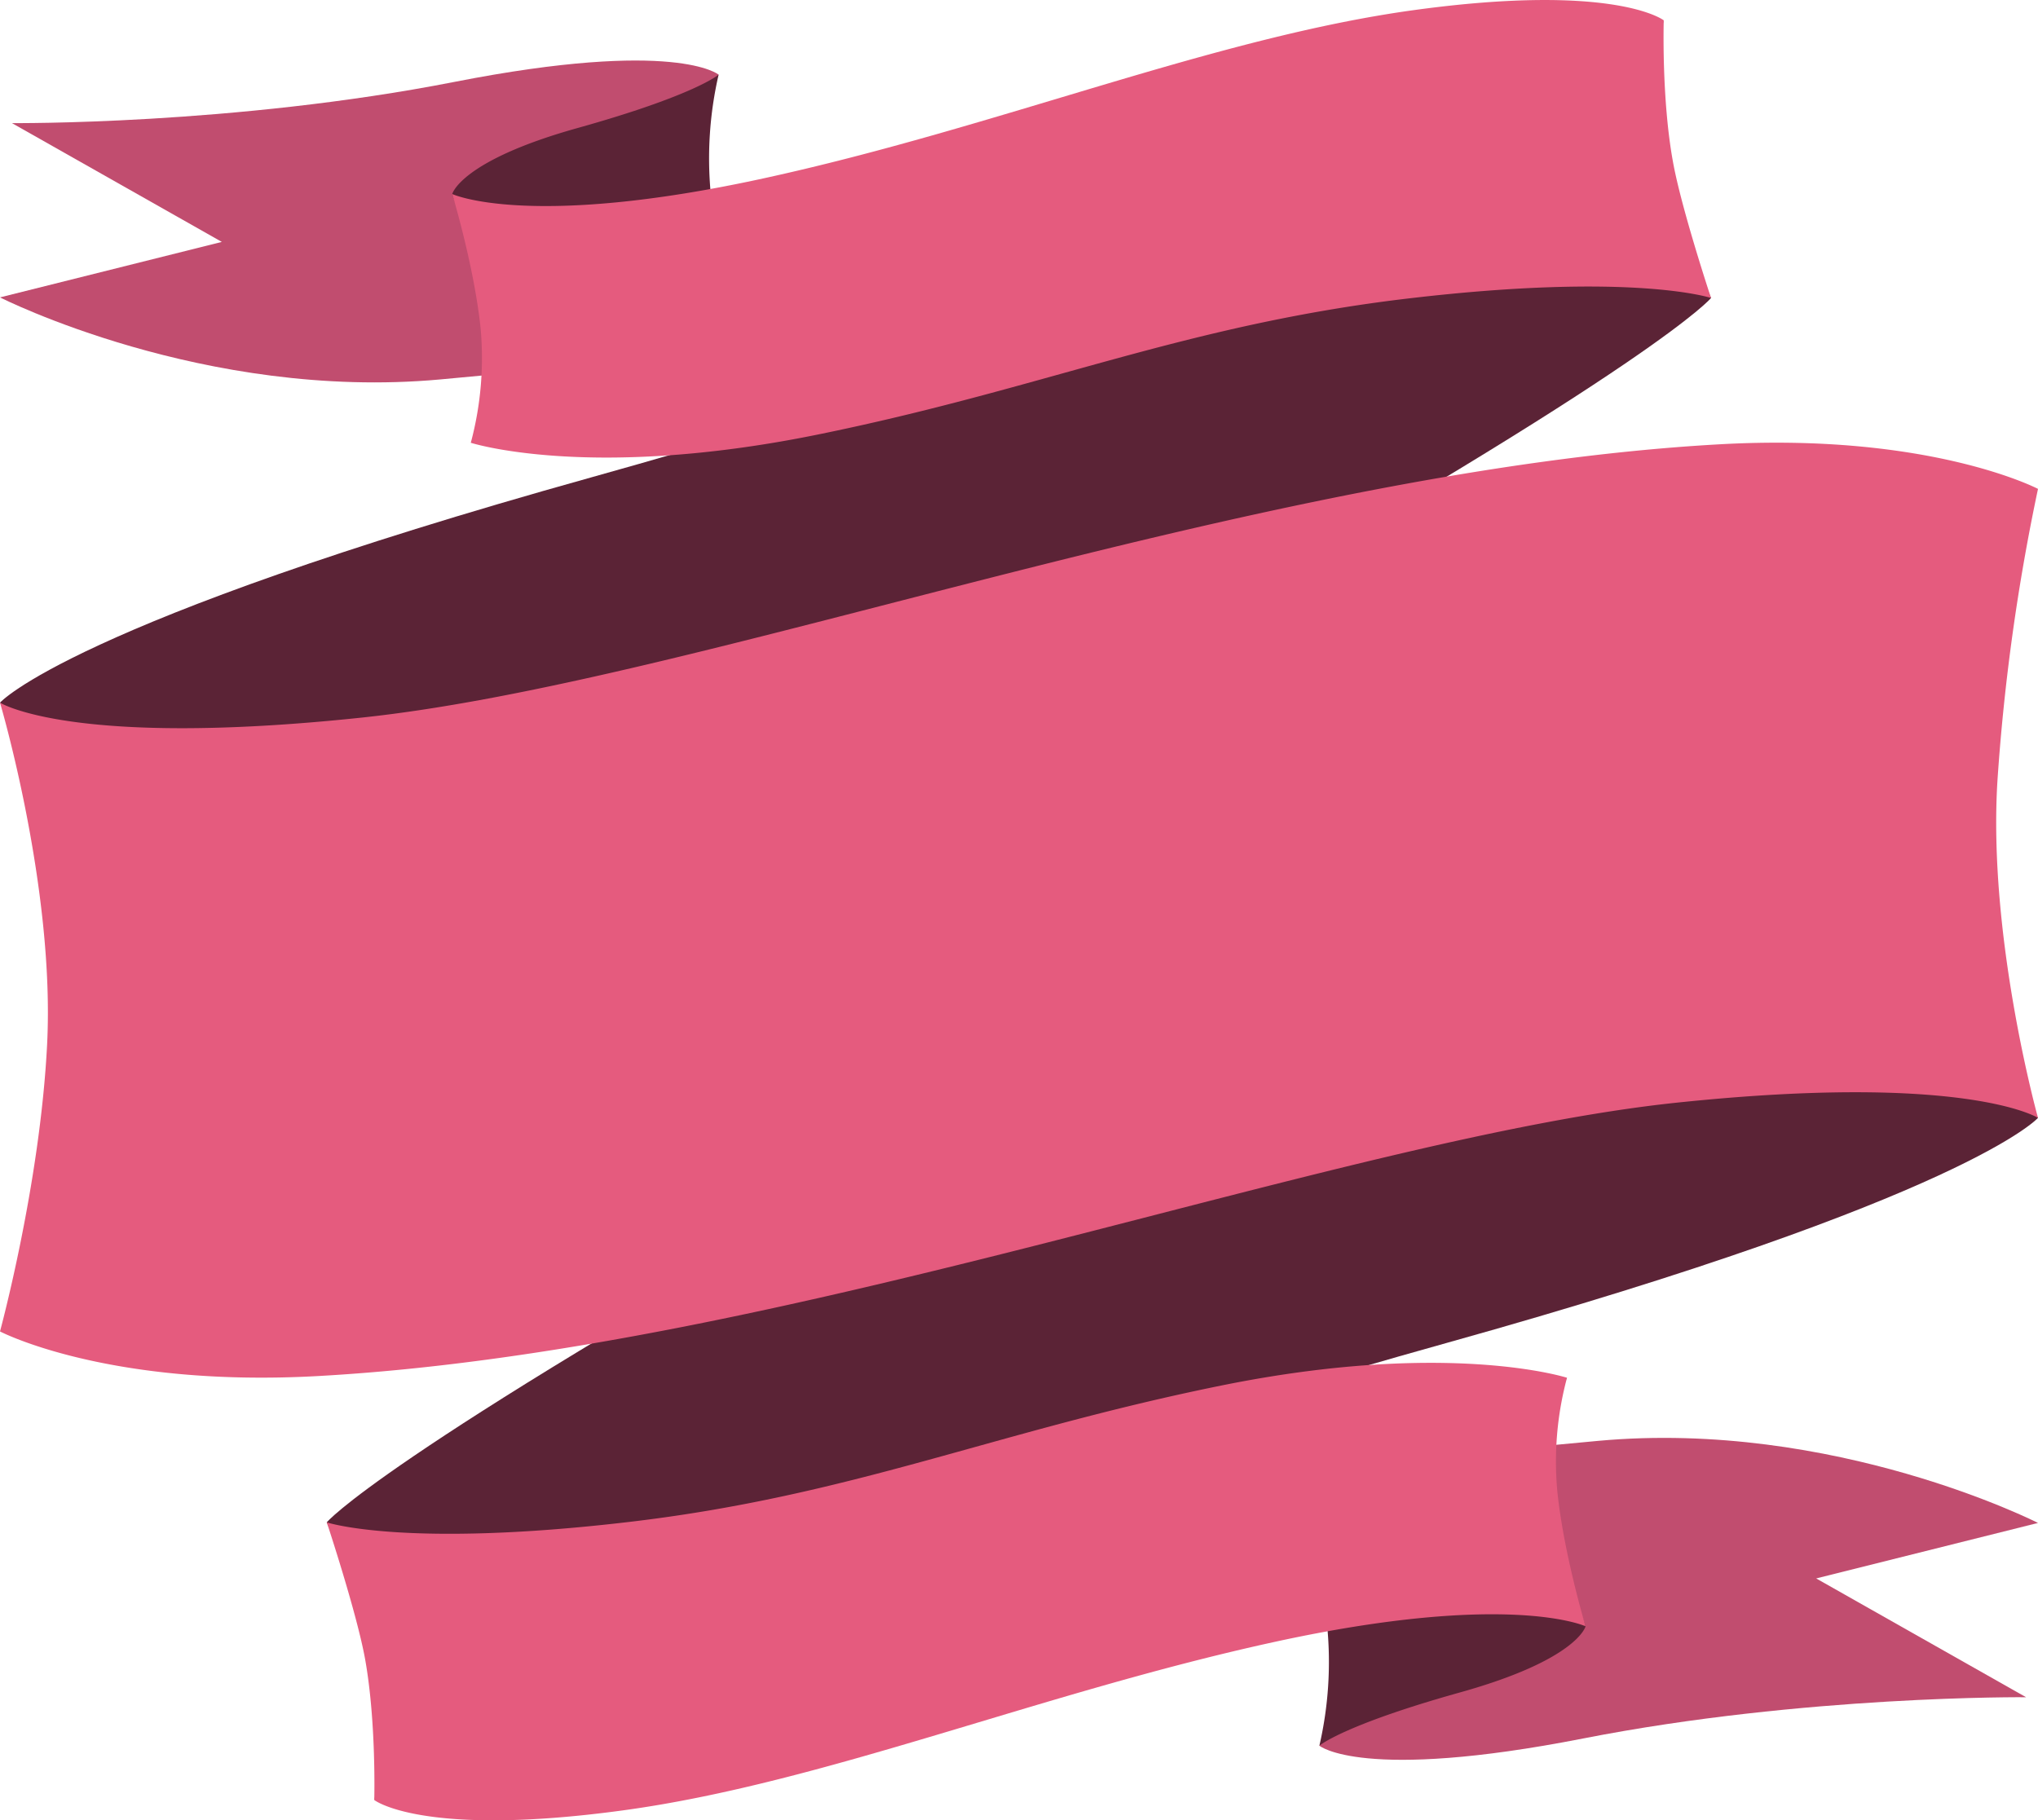 <svg xmlns="http://www.w3.org/2000/svg" width="1042.8" height="931.6" viewBox="0 0 1042.8 931.6">
  <title>banner145_36508961</title>
  <g id="Layer_2" data-name="Layer 2">
    <g id="Layer_2-2" data-name="Layer 2">
      <g id="banner145_36508961">
        <path d="M375.7,176.2s-29.9,7-150.6,18S0,152.2,0,152.2l113.5-28.4L6.1,63s113.2,1.1,226.5-21.1,135.1-3.7,135.1-3.7l-23.3,51Z" fill="#c14d6f"/>
        <path d="M231.4,99.3s4.1-17,64.2-33.8,72.1-27.3,72.1-27.3a190.8,190.8,0,0,0-4,61.1c3.2,33.6,12,76.9,12,76.9s-22.7,14-73.5,24.4-61.3,26-61.3,26l21.5-38Z" fill="#5b2336"/>
        <path d="M875.5,152.5S849.4,185,596,327.7,197.3,601.6,197.3,601.6L0,359.6s35.8-40.8,302.2-115.2S760.9,90.3,802.5,60.8s48.8-50.4,48.8-50.4L837.4,64.1Z" fill="#5b2336"/>
        <path d="M856,82.7c-5.9-32.4-4.7-72.3-4.7-72.3S826.6-8.9,724,5.1s-213.2,60-333.4,86.2-159.2,8-159.2,8,11.2,36.9,14.5,68.6a167.5,167.5,0,0,1-5,58.7s60.7,19.5,177-4.1S606.2,166.2,721,152.7s154.5-.2,154.5-.2S860.3,106.7,856,82.7Z" fill="#e55b7e"/>
        <path d="M667.1,755.4s29.8-6.9,150.6-18,225.1,42,225.1,42L929.3,807.8l107.4,60.8s-113.3-1.1-226.6,21.1-135,3.7-135,3.7l23.3-51Z" fill="#c14d6f"/>
        <path d="M811.3,832.3s-4,17-64.1,33.8-72.1,27.3-72.1,27.3a190.8,190.8,0,0,0,4-61.1c-3.3-33.6-12-76.9-12-76.9s22.6-14,73.4-24.4,61.3-25.9,61.3-25.9L780.3,743Z" fill="#5b2336"/>
        <path d="M167.2,779.1s26.1-32.5,279.6-175.2S845.5,330.1,845.5,330.1l197.3,242s-35.9,40.7-302.3,115.1S281.8,841.3,240.3,870.8s-48.8,50.4-48.8,50.4l13.8-53.7Z" fill="#5b2336"/>
        <path d="M186.8,849c5.8,32.3,4.7,72.2,4.7,72.2s24.6,19.3,127.3,5.3,213.2-60,333.3-86.2,159.2-8,159.2-8-11.1-36.9-14.4-68.6a165.3,165.3,0,0,1,4.9-58.6s-60.7-19.6-177,4-188.2,56.3-303,69.8-154.6.2-154.6.2S182.4,824.9,186.8,849Z" fill="#e55b7e"/>
        <path d="M1042.8,250.2s-55.2-28.9-163.3-22.8C639.7,240.9,358.7,349,184.6,367.3,36.7,382.9,0,359.6,0,359.6s28.2,94.9,24.1,175C20.5,606.1,0,681.4,0,681.4s55.2,28.9,163.2,22.8C403.1,690.7,684,582.6,858.1,564.3c148-15.5,184.7,7.8,184.7,7.8s-25.9-93-20.7-173.3A1063.5,1063.5,0,0,1,1042.8,250.2Z" fill="#e55b7e"/>
      </g>
    </g>
  </g>
</svg>
